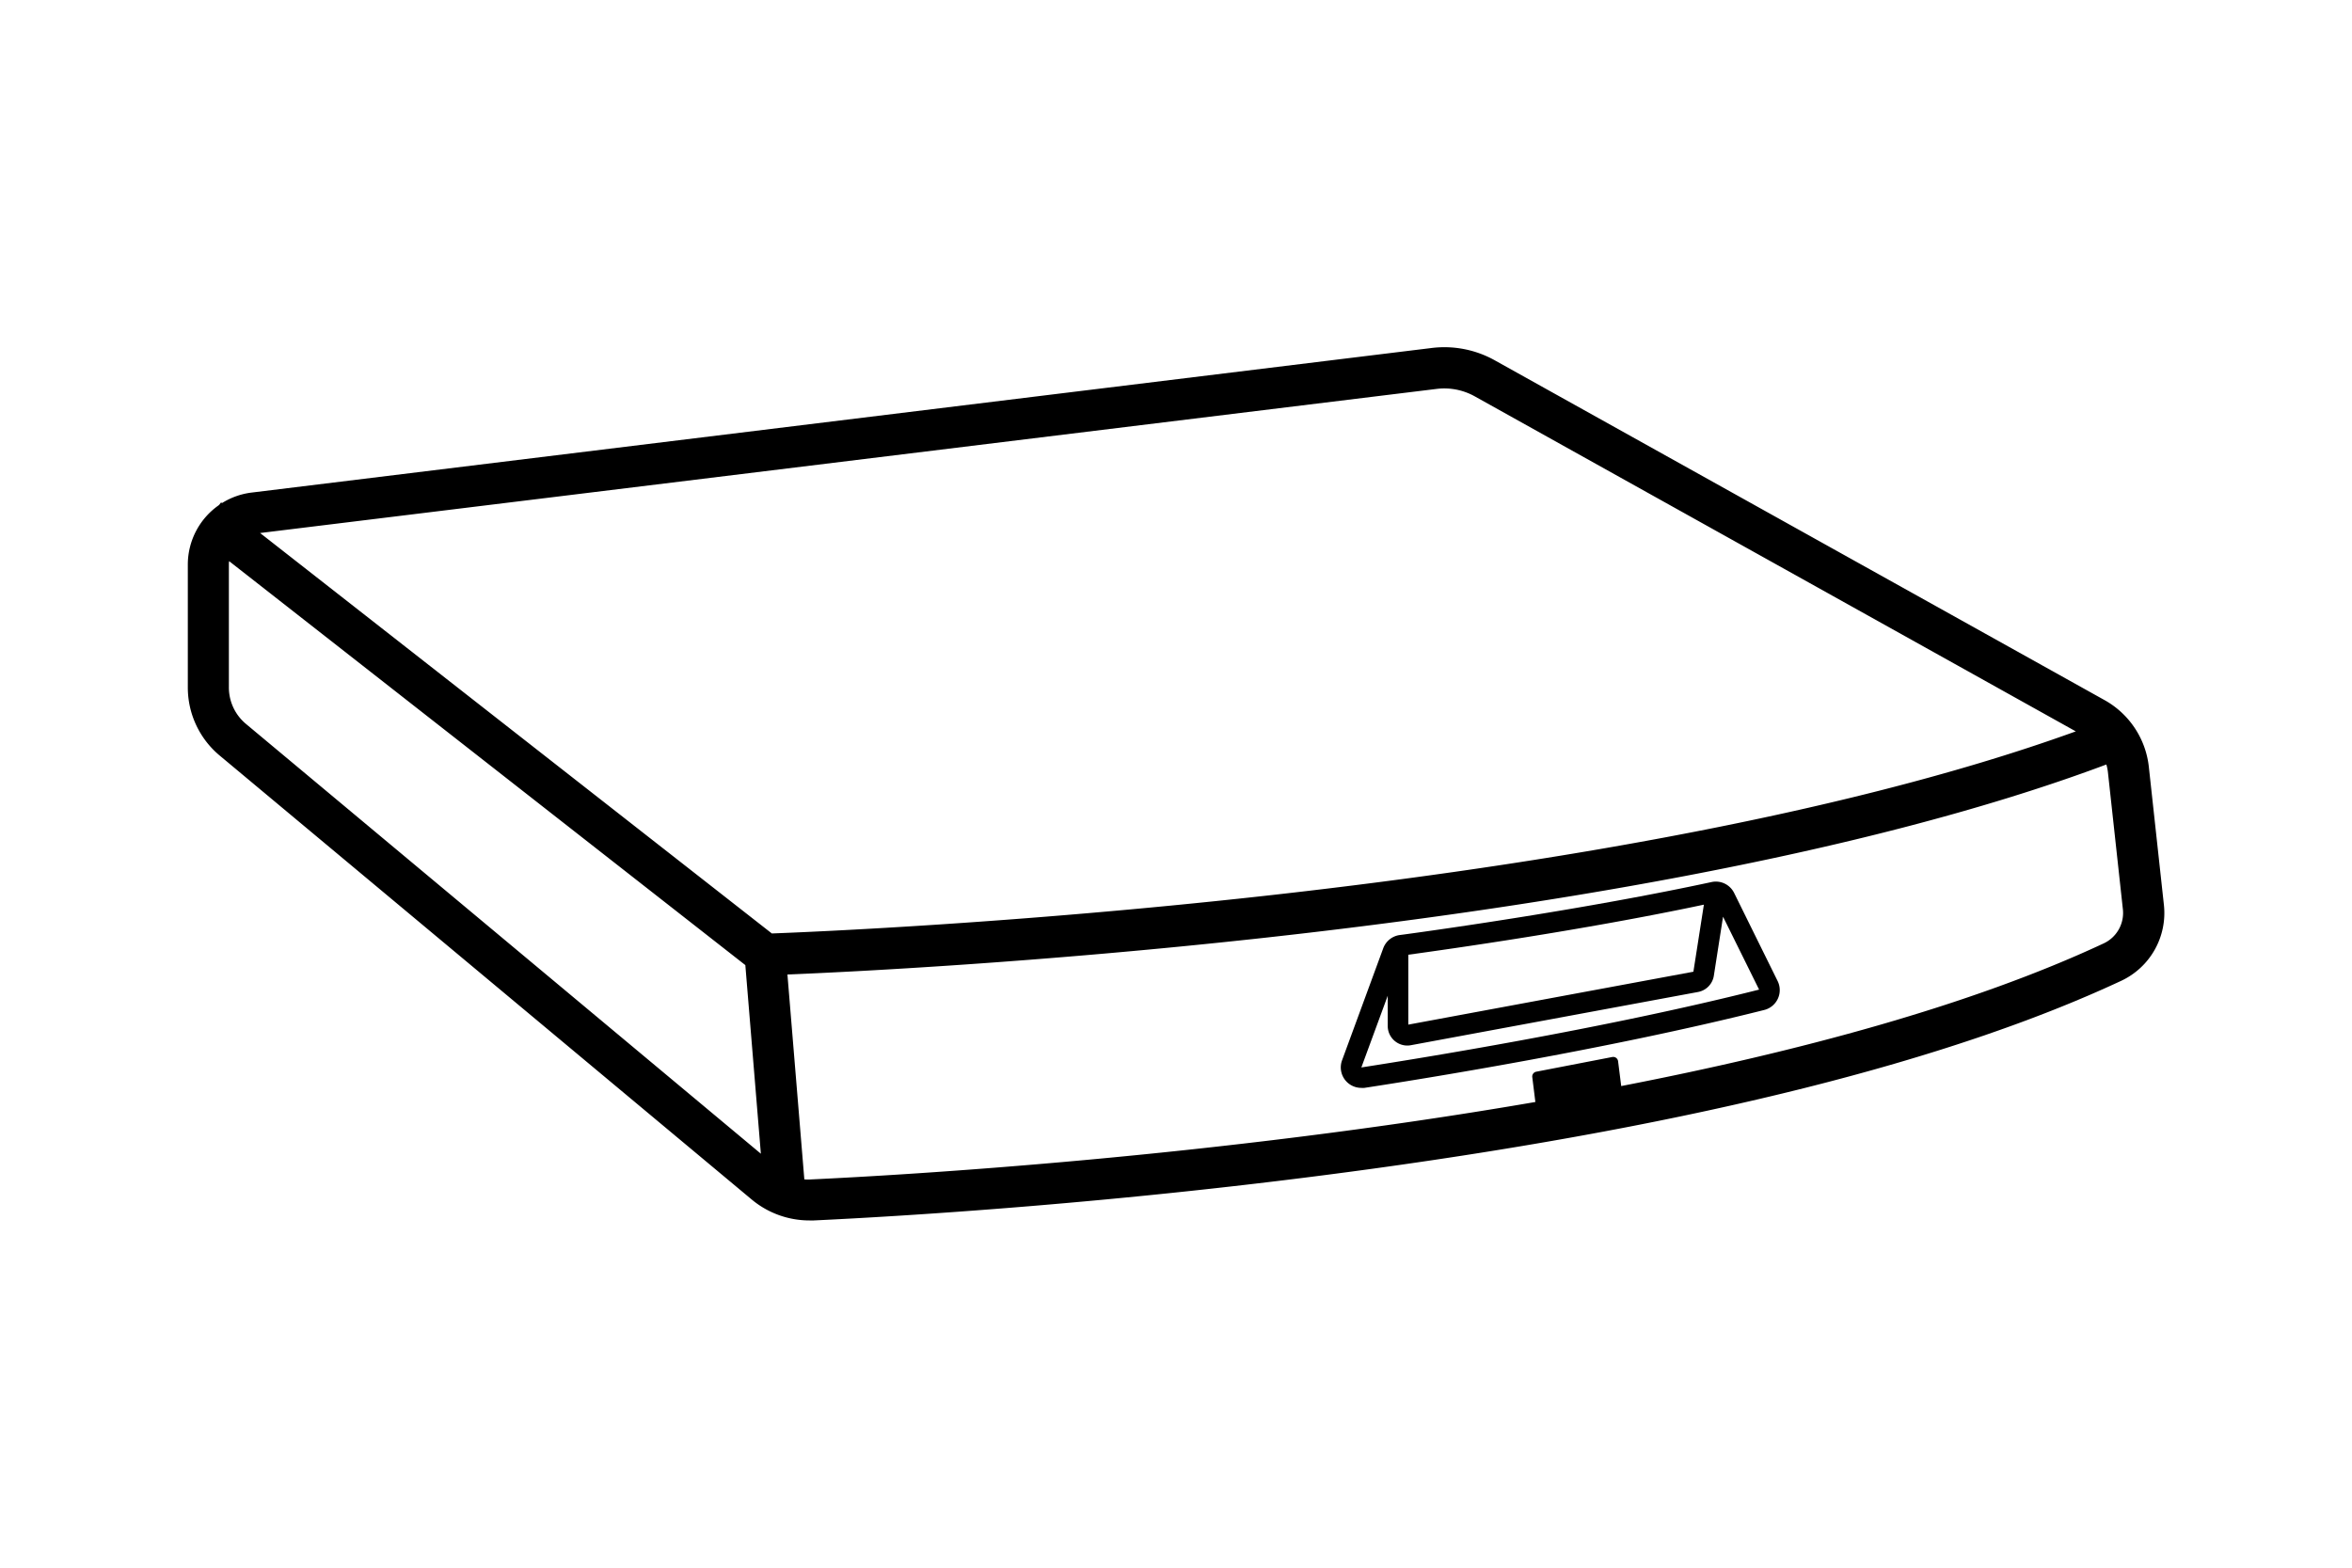 <svg id="Artwork" xmlns="http://www.w3.org/2000/svg" viewBox="0 0 480 320"><defs><style>.cls-1{fill:#000;}</style></defs><path class="cls-1" d="M441.61,184.68l-3.07-28.13a17.81,17.81,0,0,0-9-13.62L305.11,73.58a21.09,21.09,0,0,0-13-2.54L51.3,100.55a14.81,14.81,0,0,0-6,2.14l-.18-.14-.42.54a14.8,14.8,0,0,0-6.37,12.15V140.3a18.09,18.09,0,0,0,6.52,13.94l108.55,90.6a18.4,18.4,0,0,0,11.81,4.28c.29,0,.58,0,.87,0,17-.8,62.25-3.43,114-10.55,66.49-9.14,117.9-22.05,152.81-38.36A15.28,15.28,0,0,0,441.61,184.68ZM293.16,79.39A12.77,12.77,0,0,1,301,80.92l122.63,68.37c-50,18.09-117.29,28.25-166.23,33.65-50.41,5.56-91.6,7.29-99.88,7.6L53.08,108.8ZM50.21,147.78a9.69,9.69,0,0,1-3.5-7.48V115.24c0-.24,0-.46.06-.69L152.11,197l3.17,38.5Zm379.13,44.78c-27.18,12.7-62.46,22.14-98.48,29.13l-.64-5.07a1,1,0,0,0-1.19-.86l-15.51,3a1,1,0,0,0-.81,1.11l.63,5.07c-65.51,11.3-129.49,14.95-147.68,15.8a9.49,9.49,0,0,1-1.51,0l-3.45-41.82c12.69-.52,51.27-2.41,97.57-7.52,50.51-5.57,120.48-16.19,171.6-35.35a9.51,9.51,0,0,1,.31,1.5l3.07,28.13A6.86,6.86,0,0,1,429.34,192.56Z"/><path class="cls-1" d="M353.91,182.28a4.16,4.16,0,0,0-4.63-2.23c-25.35,5.46-55.11,9.66-62.77,10.7h0l-.85.11a4.19,4.19,0,0,0-3.37,2.71l-8.4,22.86a4.18,4.18,0,0,0,3.91,5.63,3.63,3.63,0,0,0,.65,0c11-1.68,49.32-7.78,81.59-15.9a4.18,4.18,0,0,0,2.73-5.93Zm-5.86,2.33H348l.07,0Zm-60.64,10.27c7.94-1.09,35.77-5,60.32-10.22l-2.14,13.69-58.18,10.8Zm-9.58,23,5.38-14.63v6.17a4,4,0,0,0,4,4,3.68,3.68,0,0,0,.73-.07l58.63-10.87a4,4,0,0,0,3.19-3.29l1.88-12.07L359,202C326.91,210.11,288.74,216.19,277.83,217.89Z"/></svg>